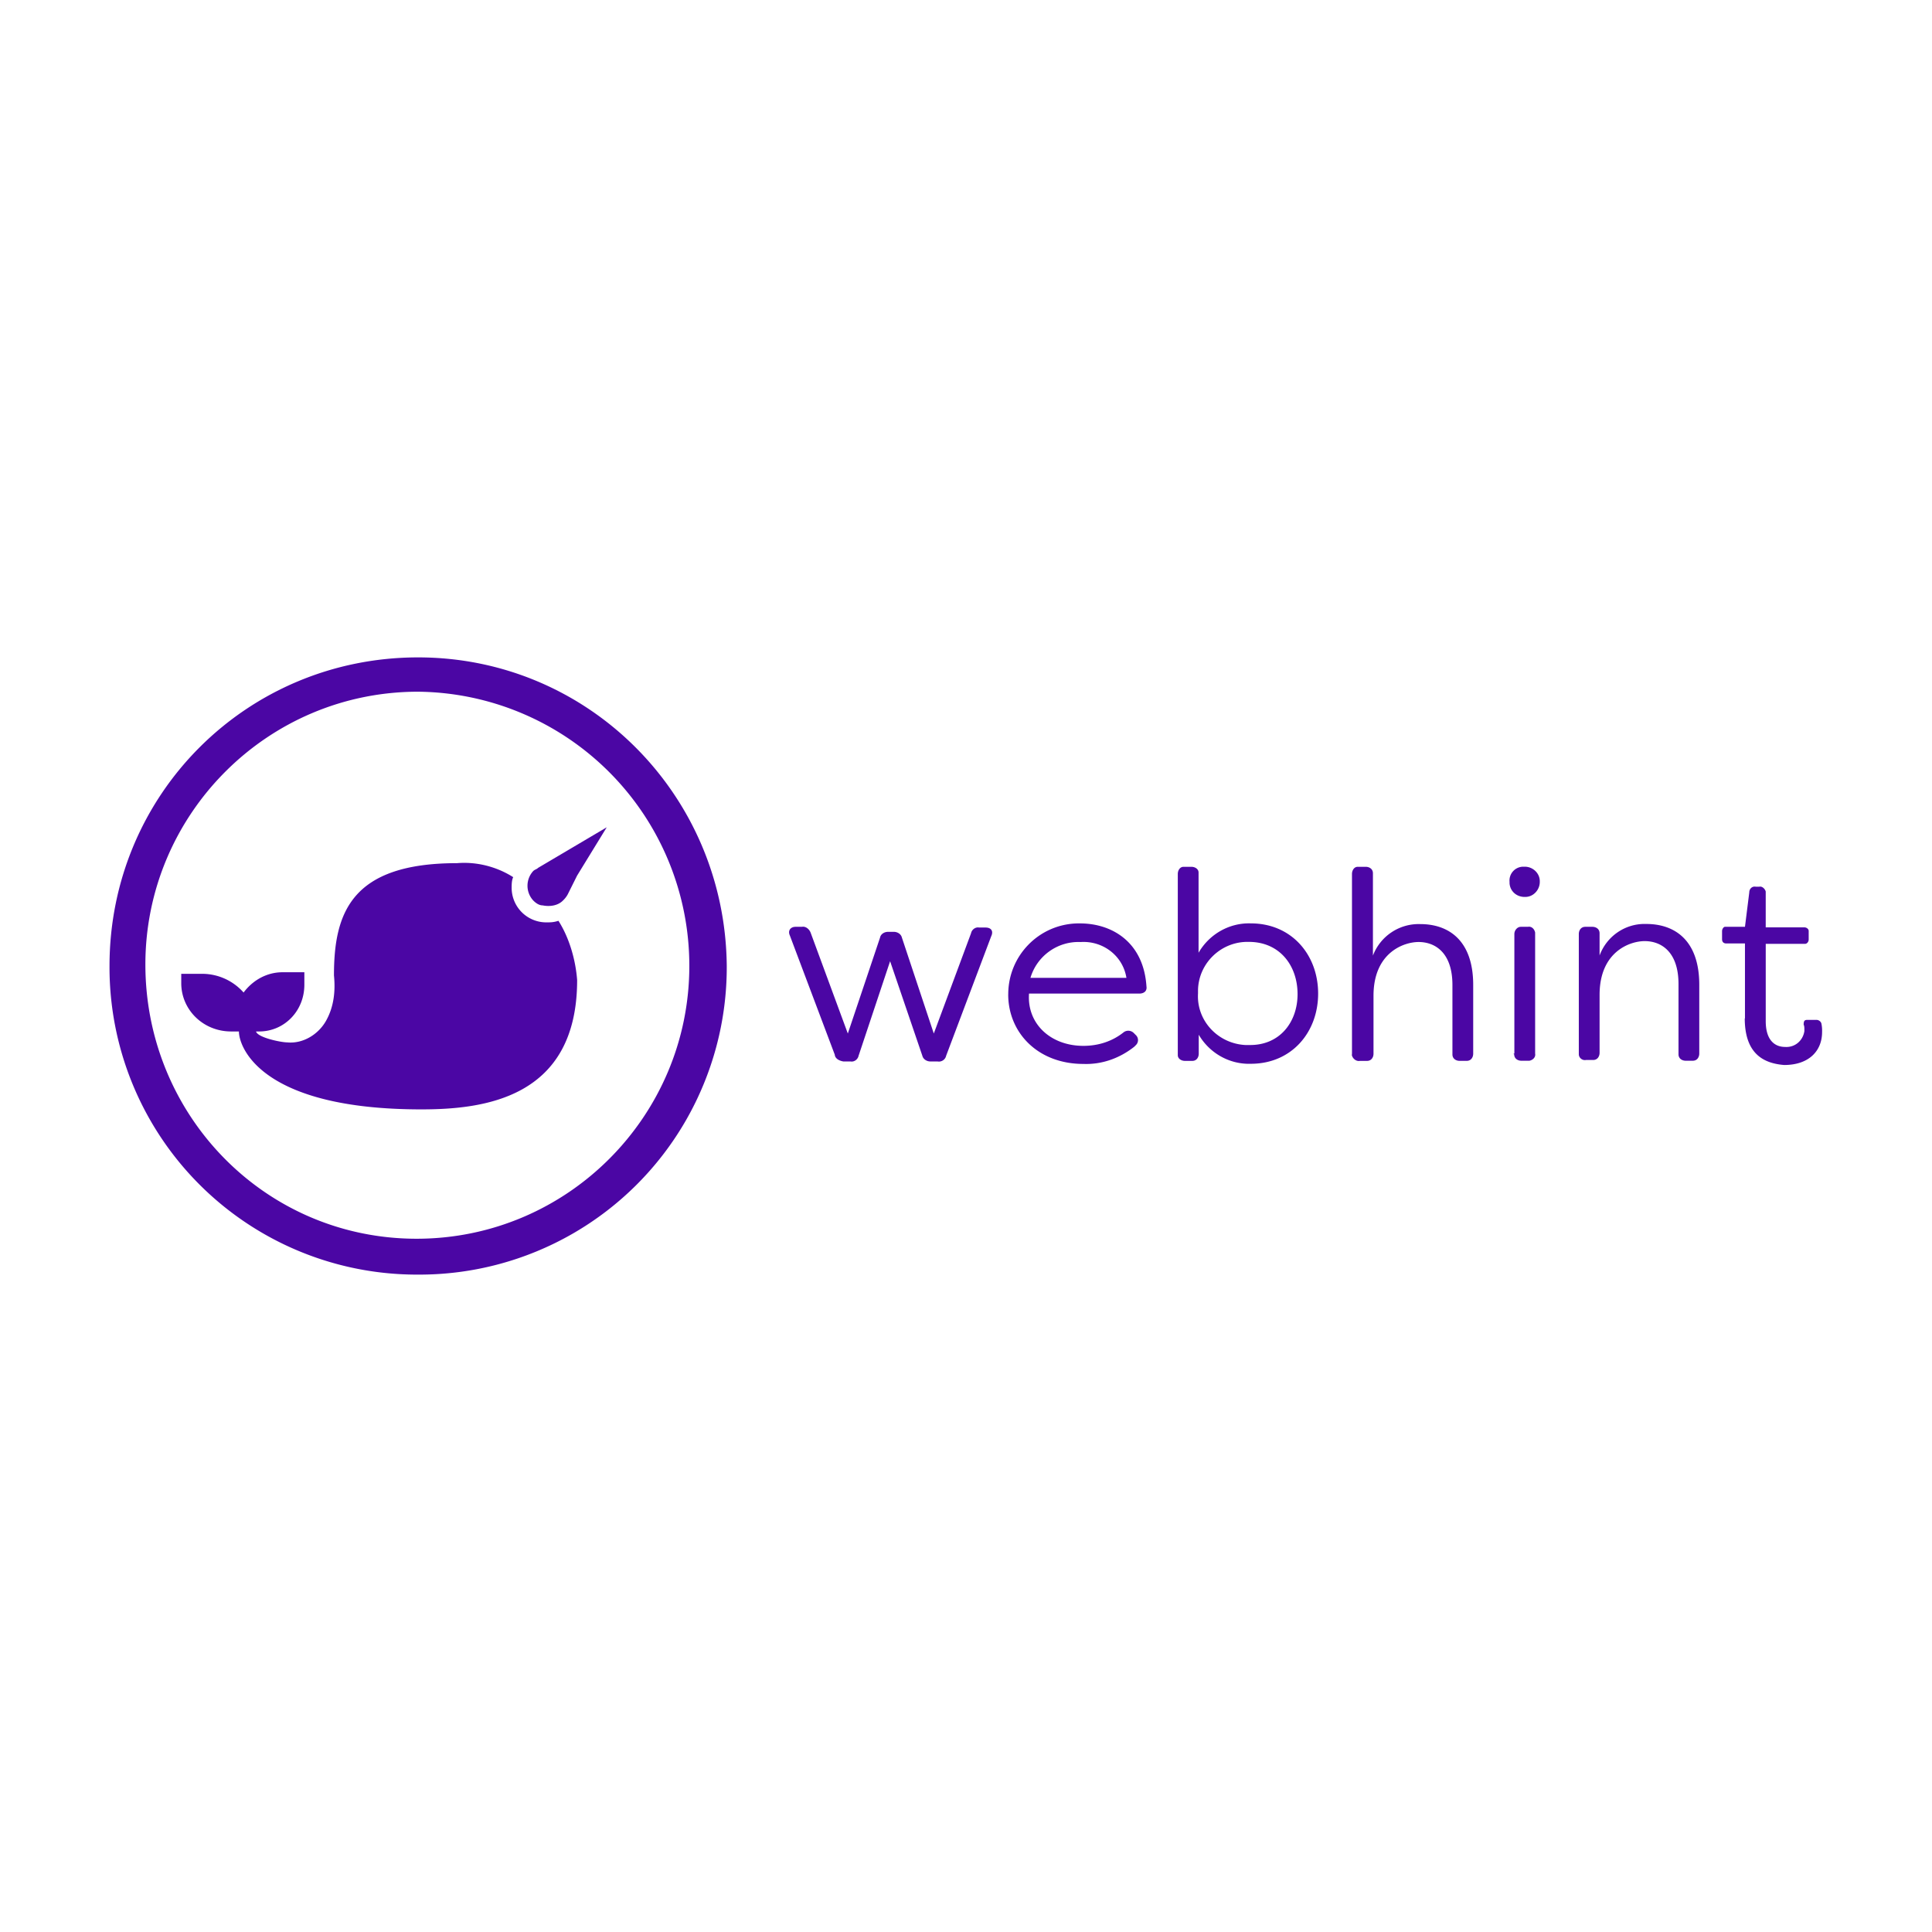 <svg xmlns="http://www.w3.org/2000/svg" fill="#4b06a4" viewBox="0 0 120 60" height="1em" width="1em">
  <path d="M25.97 10.832c-10.65 0-19.168 8.52-19.168 19.168A19.09 19.09 0 0 0 25.97 49.168 19.09 19.09 0 0 0 45.14 30c-.097-10.65-8.616-19.168-19.168-19.168zM42.815 30c0 9.294-7.55 16.94-16.94 16.94S9.03 39.294 9.03 29.903c0-9.294 7.55-16.94 16.94-16.94A17.02 17.02 0 0 1 42.815 30zm-7.55-4.453l.58-1.162 1.84-3-4.26 2.517c-.097.097-.194.097-.3.194a1.35 1.35 0 0 0 0 1.839c.194.194.387.3.58.3.484.097.968 0 1.26-.3a1.53 1.53 0 0 0 .3-.387zm-.582 1.646c-.3.097-.484.097-.774.097a2.15 2.15 0 0 1-2.13-2.13c0-.194 0-.484.097-.678-1.065-.678-2.323-.968-3.485-.87-6.583 0-7.648 3.098-7.648 6.97.097.968 0 1.936-.484 2.807s-1.452 1.452-2.42 1.355c-.387 0-1.84-.3-1.936-.678h.194c1.55 0 2.807-1.26 2.807-2.904v-.774H17.55c-.968 0-1.84.484-2.42 1.26a3.44 3.44 0 0 0-2.517-1.162h-1.355v.58c0 1.646 1.355 3 3.098 3h.484c0 .968 1.355 4.84 11.327 4.84 3.872 0 9.68-.678 9.68-8.035-.097-1.26-.484-2.614-1.162-3.68zm17.177 8.345L49.057 28.1c-.133-.3.044-.534.356-.534h.4c.222-.044.445.133.534.356l2.313 6.272 2.002-5.96c.044-.222.267-.356.5-.356h.356c.222 0 .445.133.5.356L58 34.194l2.313-6.227c.044-.222.267-.4.5-.356h.4c.356 0 .5.222.356.534l-2.802 7.428a.46.46 0 0 1-.534.356h-.445c-.222 0-.445-.133-.5-.356l-2.002-5.87-1.957 5.87c-.044.222-.267.4-.5.356h-.445c-.267-.044-.5-.178-.534-.4zm10.764-3.78c0-2.402 1.913-4.36 4.315-4.404h.133c2.046 0 3.96 1.2 4.137 3.914.044.267-.133.445-.445.445h-6.85c-.133 1.868 1.334 3.247 3.38 3.247.9 0 1.78-.267 2.5-.845a.48.48 0 0 1 .623.044l.133.133a.43.43 0 0 1 0 .623l-.1.1c-.9.712-2.002 1.112-3.158 1.068-2.847 0-4.67-1.957-4.67-4.315zm7.34-1.023c-.222-1.38-1.468-2.313-2.847-2.224-1.425-.06-2.707.857-3.114 2.224zm4.492 3.514v1.2c0 .222-.133.445-.4.445H73.6c-.222 0-.445-.133-.445-.356V24.284c0-.222.133-.445.356-.445H74c.222 0 .445.133.445.356v4.982c.667-1.156 1.913-1.868 3.247-1.824 2.535 0 4.18 1.957 4.18 4.36s-1.646 4.36-4.18 4.36c-1.334.044-2.58-.667-3.247-1.824zm6.138-2.5c0-1.78-1.112-3.247-3.025-3.247-1.7-.044-3.114 1.3-3.158 2.98v.222c-.1 1.7 1.245 3.114 2.936 3.203h.222c1.913.044 3.025-1.423 3.025-3.158zm3.38 3.692V24.284c0-.222.133-.445.356-.445h.5c.222 0 .445.133.445.4v5.115a3.04 3.04 0 0 1 2.936-1.957c1.78 0 3.292 1.023 3.292 3.78v4.27c0 .222-.133.445-.4.445h-.445c-.222 0-.445-.133-.445-.4V31.18c0-2.002-1.068-2.67-2.1-2.67-.934 0-2.802.667-2.802 3.336v3.603c0 .222-.133.445-.4.445h-.445c-.222.044-.445-.133-.5-.356zm9.786-10.675a.86.86 0 0 1 .845-.934h.1c.5 0 .934.4.934.9v.044c0 .5-.4.934-.9.934h-.044c-.5 0-.9-.356-.934-.845zm.3 10.675v-7.43c0-.222.178-.445.4-.445h.445c.222-.044.4.133.445.356v7.517c.044.222-.133.4-.356.445h-.5c-.222 0-.445-.133-.445-.4-.044 0-.044-.044 0-.044zm4.003 0v-7.43c0-.222.133-.445.4-.445h.445c.222 0 .445.133.445.4v1.38c.445-1.2 1.6-2.002 2.9-1.957 1.78 0 3.292 1.023 3.292 3.78v4.27c0 .222-.133.445-.4.445h-.445c-.222 0-.445-.133-.445-.4v-4.36c0-2.002-1.068-2.67-2.1-2.67-.934 0-2.802.667-2.802 3.336v3.603c0 .222-.133.445-.4.445h-.445c-.222.044-.445-.133-.445-.356zm10.32-2.18V28.6h-1.156c-.178 0-.267-.1-.267-.267v-.5c0-.133.1-.267.178-.267h1.245l.267-2.135c0-.222.178-.4.4-.356h.222c.178-.044.356.133.4.3V27.6h2.402c.133 0 .267.1.267.222v.534c0 .133-.1.267-.222.267h-2.446v4.804c0 1.2.578 1.6 1.2 1.6.623.044 1.112-.4 1.2-.98v-.1c0-.1 0-.222-.044-.3 0-.222.044-.3.222-.3h.578c.133 0 .267.1.3.222a2.19 2.19 0 0 1 .044.534c0 1.156-.8 2.046-2.357 2.046-1.245-.1-2.446-.667-2.446-2.9z"/>
</svg>
